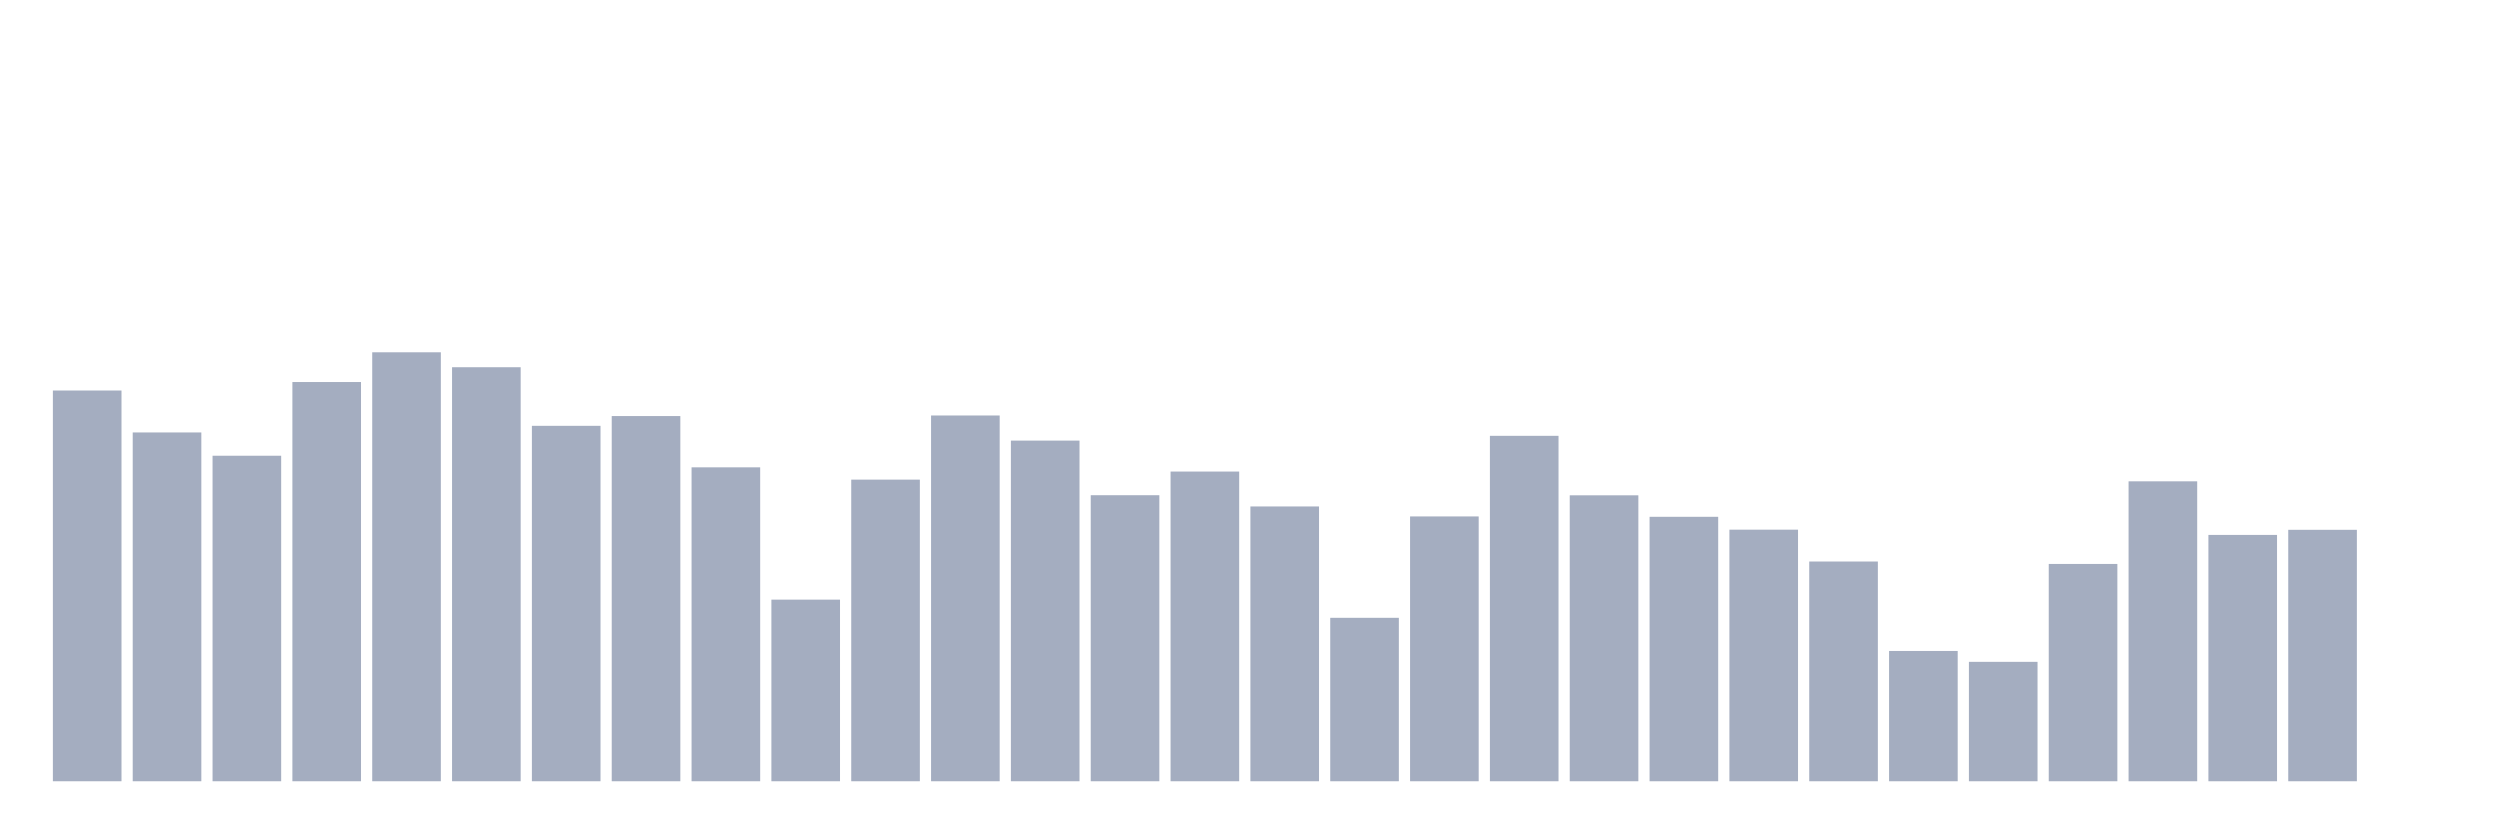 <svg xmlns="http://www.w3.org/2000/svg" viewBox="0 0 480 160"><g transform="translate(10,10)"><rect class="bar" x="0.153" width="13.175" y="64.978" height="75.022" fill="rgb(164,173,192)"></rect><rect class="bar" x="15.482" width="13.175" y="73.03" height="66.97" fill="rgb(164,173,192)"></rect><rect class="bar" x="30.81" width="13.175" y="77.501" height="62.499" fill="rgb(164,173,192)"></rect><rect class="bar" x="46.138" width="13.175" y="63.349" height="76.651" fill="rgb(164,173,192)"></rect><rect class="bar" x="61.466" width="13.175" y="57.639" height="82.361" fill="rgb(164,173,192)"></rect><rect class="bar" x="76.794" width="13.175" y="60.507" height="79.493" fill="rgb(164,173,192)"></rect><rect class="bar" x="92.123" width="13.175" y="71.758" height="68.242" fill="rgb(164,173,192)"></rect><rect class="bar" x="107.451" width="13.175" y="69.883" height="70.117" fill="rgb(164,173,192)"></rect><rect class="bar" x="122.779" width="13.175" y="79.727" height="60.273" fill="rgb(164,173,192)"></rect><rect class="bar" x="138.107" width="13.175" y="105.13" height="34.87" fill="rgb(164,173,192)"></rect><rect class="bar" x="153.436" width="13.175" y="82.088" height="57.912" fill="rgb(164,173,192)"></rect><rect class="bar" x="168.764" width="13.175" y="69.773" height="70.227" fill="rgb(164,173,192)"></rect><rect class="bar" x="184.092" width="13.175" y="74.594" height="65.406" fill="rgb(164,173,192)"></rect><rect class="bar" x="199.42" width="13.175" y="85.08" height="54.92" fill="rgb(164,173,192)"></rect><rect class="bar" x="214.748" width="13.175" y="80.538" height="59.462" fill="rgb(164,173,192)"></rect><rect class="bar" x="230.077" width="13.175" y="87.24" height="52.76" fill="rgb(164,173,192)"></rect><rect class="bar" x="245.405" width="13.175" y="108.621" height="31.379" fill="rgb(164,173,192)"></rect><rect class="bar" x="260.733" width="13.175" y="89.155" height="50.845" fill="rgb(164,173,192)"></rect><rect class="bar" x="276.061" width="13.175" y="73.679" height="66.321" fill="rgb(164,173,192)"></rect><rect class="bar" x="291.39" width="13.175" y="85.099" height="54.901" fill="rgb(164,173,192)"></rect><rect class="bar" x="306.718" width="13.175" y="89.226" height="50.774" fill="rgb(164,173,192)"></rect><rect class="bar" x="322.046" width="13.175" y="91.698" height="48.302" fill="rgb(164,173,192)"></rect><rect class="bar" x="337.374" width="13.175" y="97.811" height="42.189" fill="rgb(164,173,192)"></rect><rect class="bar" x="352.702" width="13.175" y="114.986" height="25.014" fill="rgb(164,173,192)"></rect><rect class="bar" x="368.031" width="13.175" y="117.075" height="22.925" fill="rgb(164,173,192)"></rect><rect class="bar" x="383.359" width="13.175" y="98.278" height="41.722" fill="rgb(164,173,192)"></rect><rect class="bar" x="398.687" width="13.175" y="82.413" height="57.587" fill="rgb(164,173,192)"></rect><rect class="bar" x="414.015" width="13.175" y="92.704" height="47.296" fill="rgb(164,173,192)"></rect><rect class="bar" x="429.344" width="13.175" y="91.724" height="48.276" fill="rgb(164,173,192)"></rect><rect class="bar" x="444.672" width="13.175" y="140" height="0" fill="rgb(164,173,192)"></rect></g></svg>